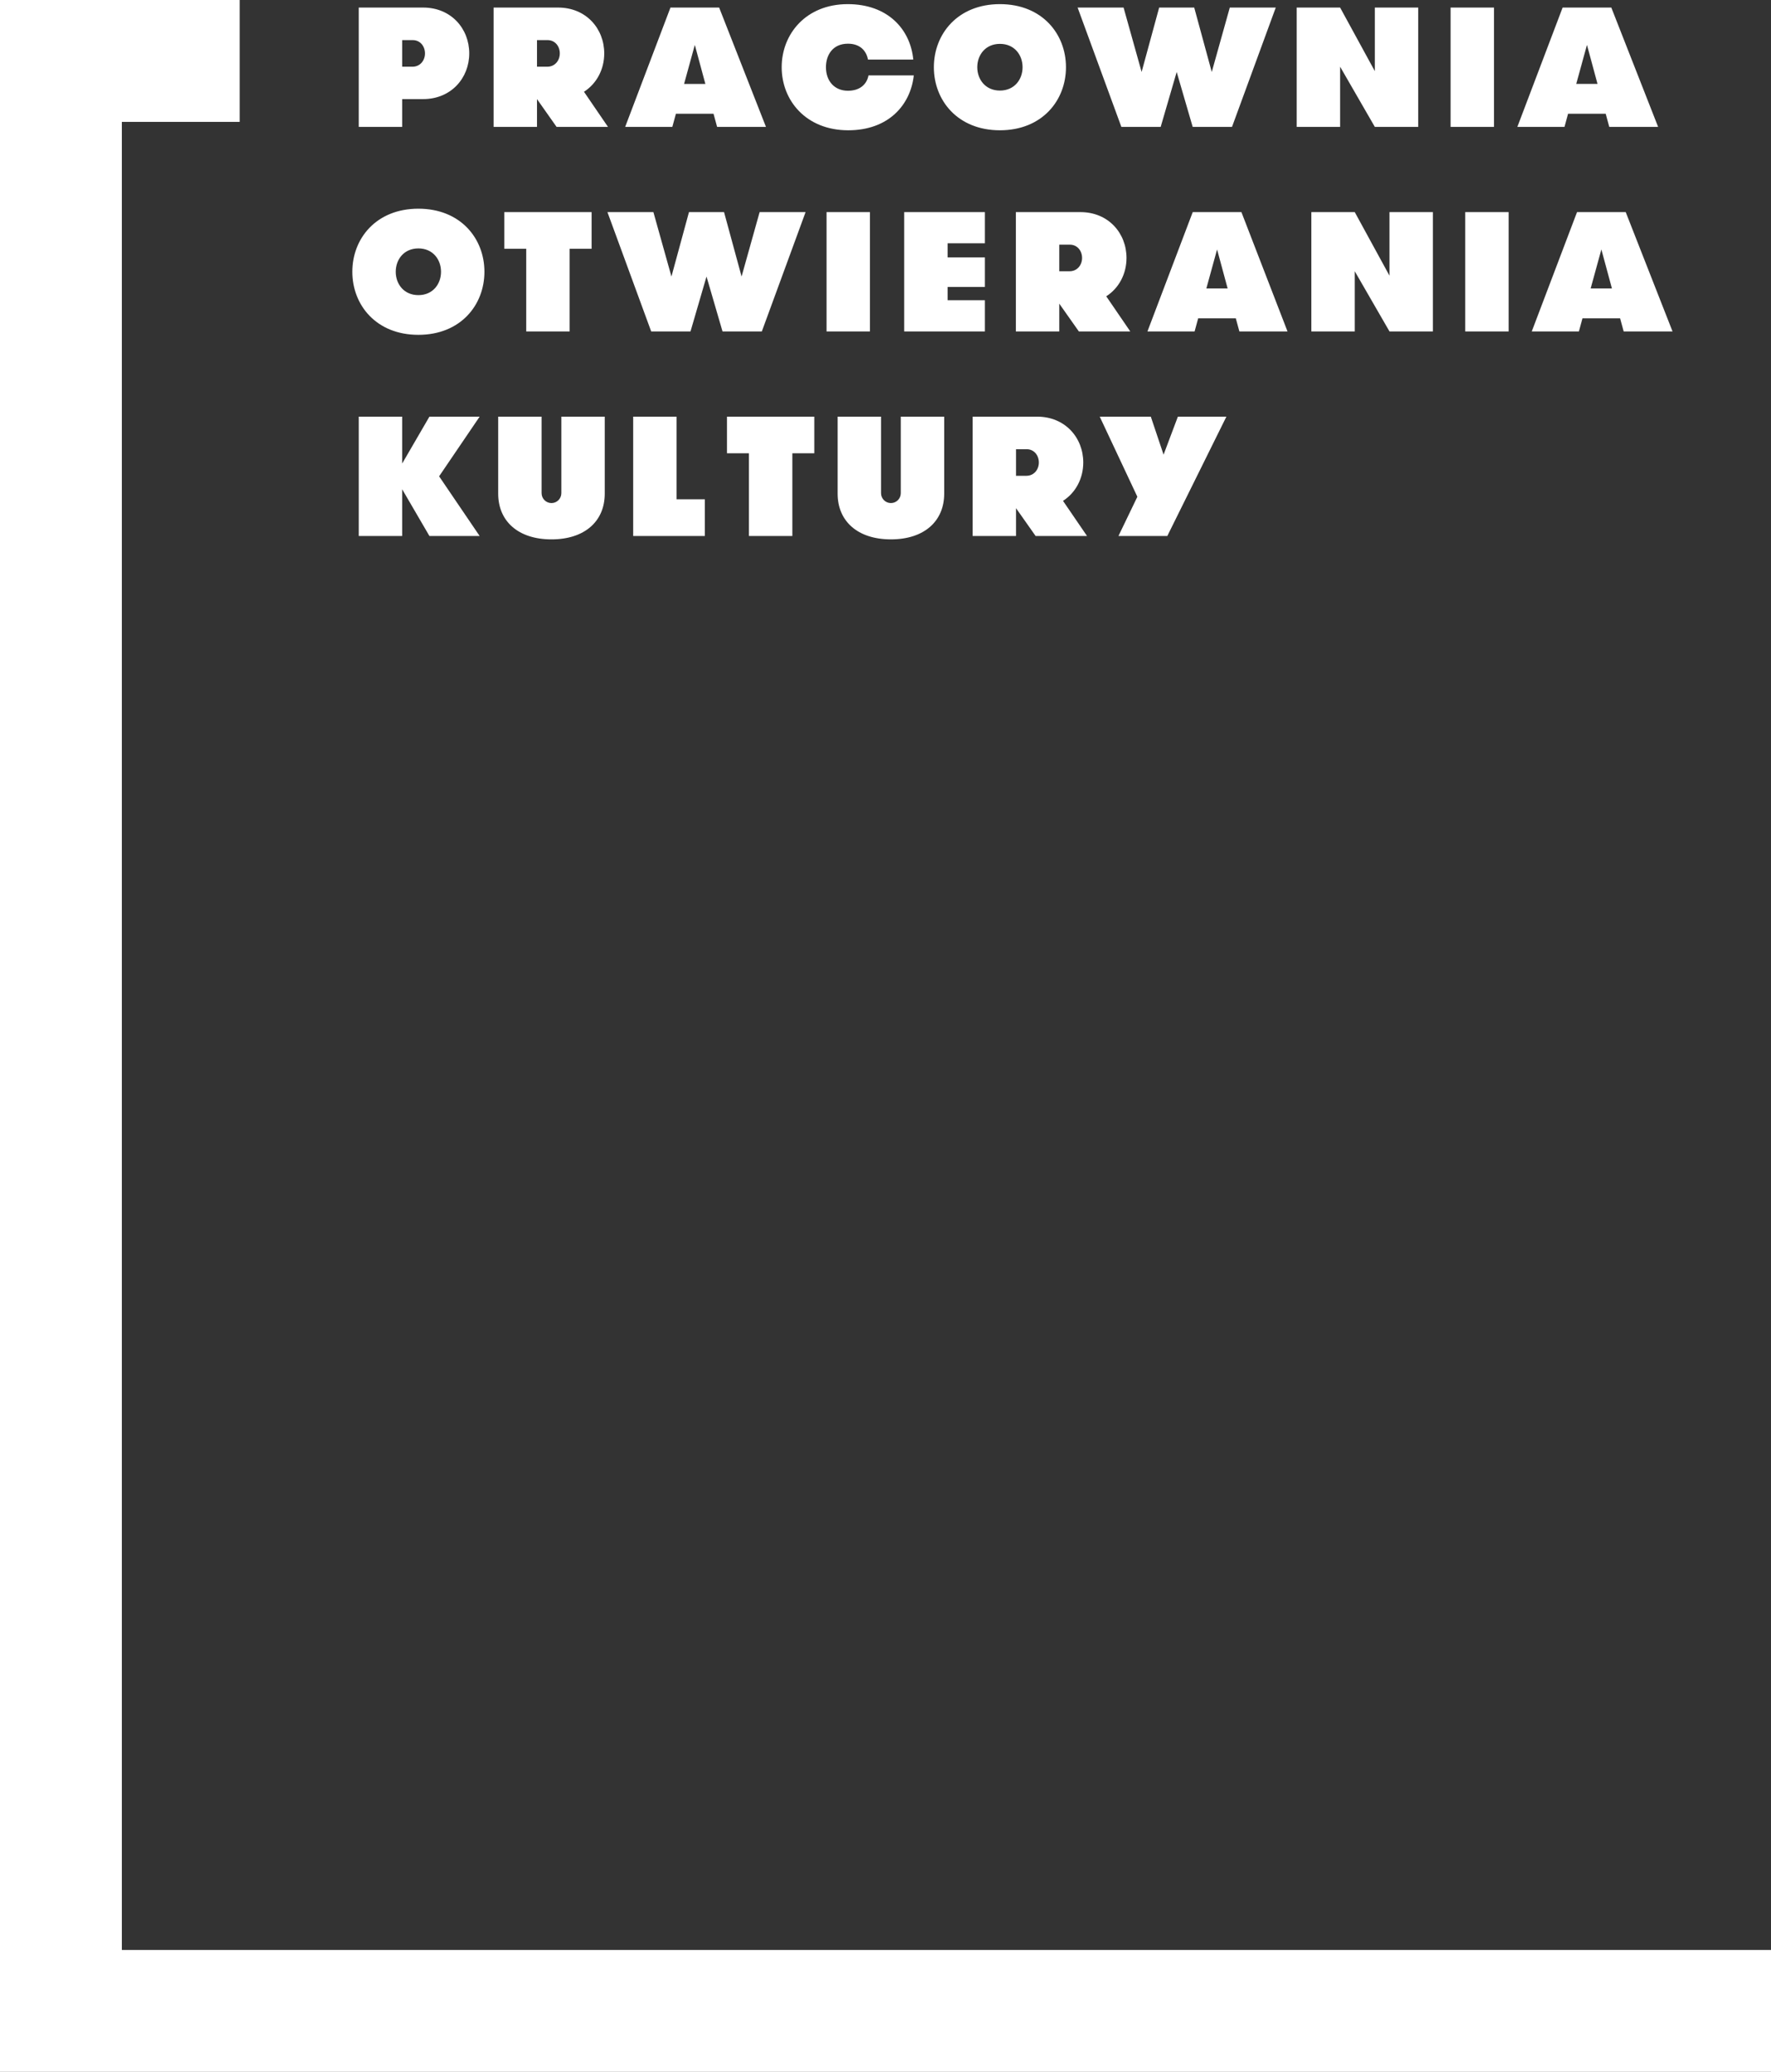 <?xml version="1.0" encoding="UTF-8" standalone="no"?>
<!-- Created with Inkscape (http://www.inkscape.org/) -->

<svg
   xmlns:dc="http://purl.org/dc/elements/1.1/"
   xmlns:cc="http://creativecommons.org/ns#"
   xmlns:rdf="http://www.w3.org/1999/02/22-rdf-syntax-ns#"
   xmlns:svg="http://www.w3.org/2000/svg"
   xmlns="http://www.w3.org/2000/svg"
   xmlns:sodipodi="http://sodipodi.sourceforge.net/DTD/sodipodi-0.dtd"
   xmlns:inkscape="http://www.inkscape.org/namespaces/inkscape"
   width="82.047mm"
   height="95.956mm"
   viewBox="0 0 290.716 340"
   id="svg2"
   version="1.1"
   inkscape:version="0.91 r13725"
   sodipodi:docname="identification.svg">
  <rect x="0" y="0" width="290.716" height="340" fill="#333333" stroke="none"/>
  <defs
     id="defs4">
    <clipPath
       clipPathUnits="userSpaceOnUse"
       id="clipPath4218">
      <path
         d="m 0,0 1366,0 0,1610 L 0,1610 0,0 Z"
         id="path4220"
         inkscape:connector-curvature="0" />
    </clipPath>
  </defs>
  <sodipodi:namedview
     id="base"
     pagecolor="#ffffff"
     bordercolor="#666666"
     borderopacity="1.0"
     inkscape:pageopacity="0.0"
     inkscape:pageshadow="2"
     inkscape:zoom="0.98994949"
     inkscape:cx="65.099431"
     inkscape:cy="243.4662"
     inkscape:document-units="px"
     inkscape:current-layer="layer1"
     showgrid="false"
     inkscape:window-width="1600"
     inkscape:window-height="849"
     inkscape:window-x="0"
     inkscape:window-y="27"
     inkscape:window-maximized="1"
     fit-margin-top="0"
     fit-margin-left="0"
     fit-margin-right="0"
     fit-margin-bottom="0" />
  <g
     inkscape:label="Layer 1"
     inkscape:groupmode="layer"
     id="layer1"
     transform="translate(0,-712.362)">
    <g
       id="g4214"
       transform="matrix(0.991,0,0,-0.992,-59.404,2250.628)">
      <g
         clip-path="url(#clipPath4218)"
         id="g4216">
        <g
           transform="translate(130.339,1541.834)"
           id="g4222">
          <path
             inkscape:connector-curvature="0"
             id="path4224"
             style="fill:#ffffff;fill-opacity:1;fill-rule:nonzero;stroke:none"
             d="m 0,0 c 0,-1.183 -0.816,-2.198 -2.058,-2.198 l -1.72,0 0,4.4 1.748,0 C -0.789,2.202 0,1.186 0,0 m 7.332,0 c 0,4.091 -2.988,7.586 -7.64,7.586 l -10.661,0 0,-19.739 7.191,0 0,4.596 3.47,0 c 4.652,0 7.64,3.498 7.64,7.557 M 2.657,-36.12 c 0,-2.03 -1.353,-3.865 -3.751,-3.865 -2.396,0 -3.75,1.835 -3.75,3.865 0,2.031 1.354,3.863 3.75,3.863 2.398,0 3.751,-1.832 3.751,-3.863 m 7.19,0 c 0,5.499 -3.948,10.434 -10.941,10.434 -6.992,0 -10.94,-4.935 -10.94,-10.434 0,-5.499 3.948,-10.434 10.94,-10.434 6.993,0 10.941,4.935 10.941,10.434 m -13.625,-43.708 0,7.728 4.512,-7.728 8.319,0 -6.712,9.87 6.712,9.869 -8.319,0 -4.512,-7.755 0,7.755 -7.191,0 0,-19.739 7.191,0 z M 22.333,0 c 0,-1.183 -0.818,-2.198 -2.059,-2.198 l -1.719,0 0,4.4 1.748,0 c 1.242,0 2.03,-1.016 2.03,-2.202 m 7.98,-12.153 -3.975,5.809 c 2.115,1.355 3.355,3.722 3.355,6.344 0,4.091 -2.989,7.586 -7.642,7.586 l -10.686,0 0,-19.739 7.19,0 0,4.596 3.243,-4.596 8.515,0 z m -6.35,-33.837 0,13.677 3.636,0 0,6.061 -14.465,0 0,-6.061 3.638,0 0,-13.677 7.191,0 z m 5.814,-14.099 -7.189,0 0,-12.659 c 0,-0.905 -0.735,-1.637 -1.637,-1.637 -0.901,0 -1.635,0.732 -1.635,1.637 l 0,12.659 -7.19,0 0,-12.744 c 0,-4.512 3.271,-7.557 8.825,-7.557 5.556,0 8.826,3.045 8.826,7.557 l 0,12.744 z m 0.445,33.837 7.247,-19.738 6.513,0 2.651,9.081 2.651,-9.081 6.513,0 7.246,19.738 -7.612,0 -2.989,-10.657 -2.904,10.657 -5.809,0 -2.905,-10.657 -2.989,10.657 -7.613,0 z m 11.456,-33.837 -7.191,0 0,-19.739 11.87,0 0,6.065 -4.679,0 0,13.674 z m 19.172,-19.739 0,13.678 3.638,0 0,6.061 -14.465,0 0,-6.061 3.636,0 0,-13.678 7.191,0 z m -14.407,74.782 -3.525,0 1.777,6.457 1.748,-6.457 z m 1.945,-7.107 8.093,0 -7.755,19.739 -8.064,0 -7.502,-19.739 7.812,0 0.592,2.173 6.231,0 0.593,-2.173 z m 18.029,9.87 c 0,2.058 1.155,3.892 3.639,3.892 2,0 3.043,-1.156 3.324,-2.623 l 7.501,0 c -0.479,5.018 -4.229,9.166 -10.856,9.166 -6.908,0 -10.941,-4.935 -10.941,-10.435 0,-5.499 4.033,-10.432 11.026,-10.432 6.656,0 10.32,4.173 10.856,9.079 l -7.501,0 c -0.254,-1.353 -1.295,-2.539 -3.409,-2.539 -2.229,0 -3.639,1.608 -3.639,3.892 m 31.485,-67.59 0,4.4 1.749,0 c 1.24,0 2.031,-1.016 2.031,-2.2 0,-1.185 -0.82,-2.2 -2.06,-2.2 l -1.72,0 z m 0,-9.955 0,4.597 3.243,-4.597 8.515,0 -3.975,5.809 c 2.114,1.355 3.355,3.723 3.355,6.346 0,4.089 -2.989,7.584 -7.641,7.584 l -10.687,0 0,-19.739 7.19,0 z m 13.866,19.739 6.233,-13.252 -3.13,-6.487 8.093,0 9.784,19.739 -8.036,0 -2.369,-6.287 -2.114,6.287 -8.461,0 z m -2.926,26.252 c 0,-1.182 -0.816,-2.198 -2.056,-2.198 l -1.722,0 0,4.398 1.749,0 c 1.24,0 2.029,-1.015 2.029,-2.2 m -0.535,-12.153 8.517,0 -3.977,5.809 c 2.114,1.353 3.355,3.722 3.355,6.344 0,4.09 -2.989,7.585 -7.641,7.585 l -10.688,0 0,-19.738 7.191,0 0,4.596 3.243,-4.596 z m -28.93,0 13.366,0 0,5.162 -6.175,0 0,2.198 6.175,0 0,4.879 -6.175,0 0,2.339 6.175,0 0,5.16 -13.366,0 0,-19.738 z m 6.626,-26.843 0,12.744 -7.191,0 0,-12.659 c 0,-0.905 -0.732,-1.637 -1.634,-1.637 -0.903,0 -1.637,0.732 -1.637,1.637 l 0,12.659 -7.19,0 0,-12.744 c 0,-4.512 3.27,-7.557 8.827,-7.557 5.554,0 8.825,3.045 8.825,7.557 m -19.49,26.843 7.191,0 0,19.738 -7.191,0 0,-19.738 z m 32.472,43.707 c 0,-2.03 -1.353,-3.863 -3.751,-3.863 -2.396,0 -3.751,1.833 -3.751,3.863 0,2.031 1.355,3.863 3.751,3.863 2.398,0 3.751,-1.832 3.751,-3.863 m 7.189,0 c 0,5.5 -3.947,10.435 -10.94,10.435 -6.992,0 -10.942,-4.935 -10.942,-10.435 0,-5.499 3.95,-10.432 10.942,-10.432 6.993,0 10.94,4.933 10.94,10.432 m 27.504,-9.87 7.246,19.739 -7.612,0 -2.989,-10.658 -2.905,10.658 -5.807,0 -2.906,-10.658 -2.989,10.658 -7.613,0 7.247,-19.739 6.513,0 2.651,9.081 2.65,-9.081 6.514,0 z m -0.726,-26.729 -3.525,0 1.777,6.455 1.748,-6.455 z m 1.945,-7.108 7.974,0 -7.635,19.738 -8.065,0 -7.5,-19.738 7.81,0 0.593,2.173 6.231,0 0.592,-2.173 z m 22.438,33.837 7.191,0 0,19.739 -7.191,0 0,-10.517 -5.751,10.517 -7.191,0 0,-19.739 7.191,0 0,9.955 5.751,-9.955 z m 2.427,-33.837 7.189,0 0,19.738 -7.189,0 0,-10.516 -5.753,10.516 -7.191,0 0,-19.738 7.191,0 0,9.955 5.753,-9.955 z m 10.121,33.837 7.191,0 0,19.739 -7.191,0 0,-19.739 z m 2.427,-33.837 7.191,0 0,19.738 -7.191,0 0,-19.738 z m 21.912,40.944 -3.524,0 1.776,6.457 1.748,-6.457 z m 1.946,-7.107 8.092,0 -7.753,19.739 -8.065,0 -7.499,-19.739 7.809,0 0.593,2.173 6.232,0 0.591,-2.173 z m 0.441,-26.729 -3.524,0 1.776,6.455 1.748,-6.455 z m 1.946,-7.108 8.093,0 -7.754,19.738 -8.065,0 -7.499,-19.738 7.809,0 0.592,2.173 6.233,0 0.591,-2.173 z" />
        </g>
      </g>
    </g>
    <path
       d="m 39.343,722.362 -29.343,0 0,320 280.716,0"
       style="fill:none;stroke:#ffffff;stroke-width:20;stroke-linecap:butt;stroke-linejoin:miter;stroke-miterlimit:4;stroke-dasharray:none;stroke-opacity:1"
       id="path4466"
       inkscape:connector-curvature="0"
       sodipodi:nodetypes="cccc" />
  </g>
</svg>
